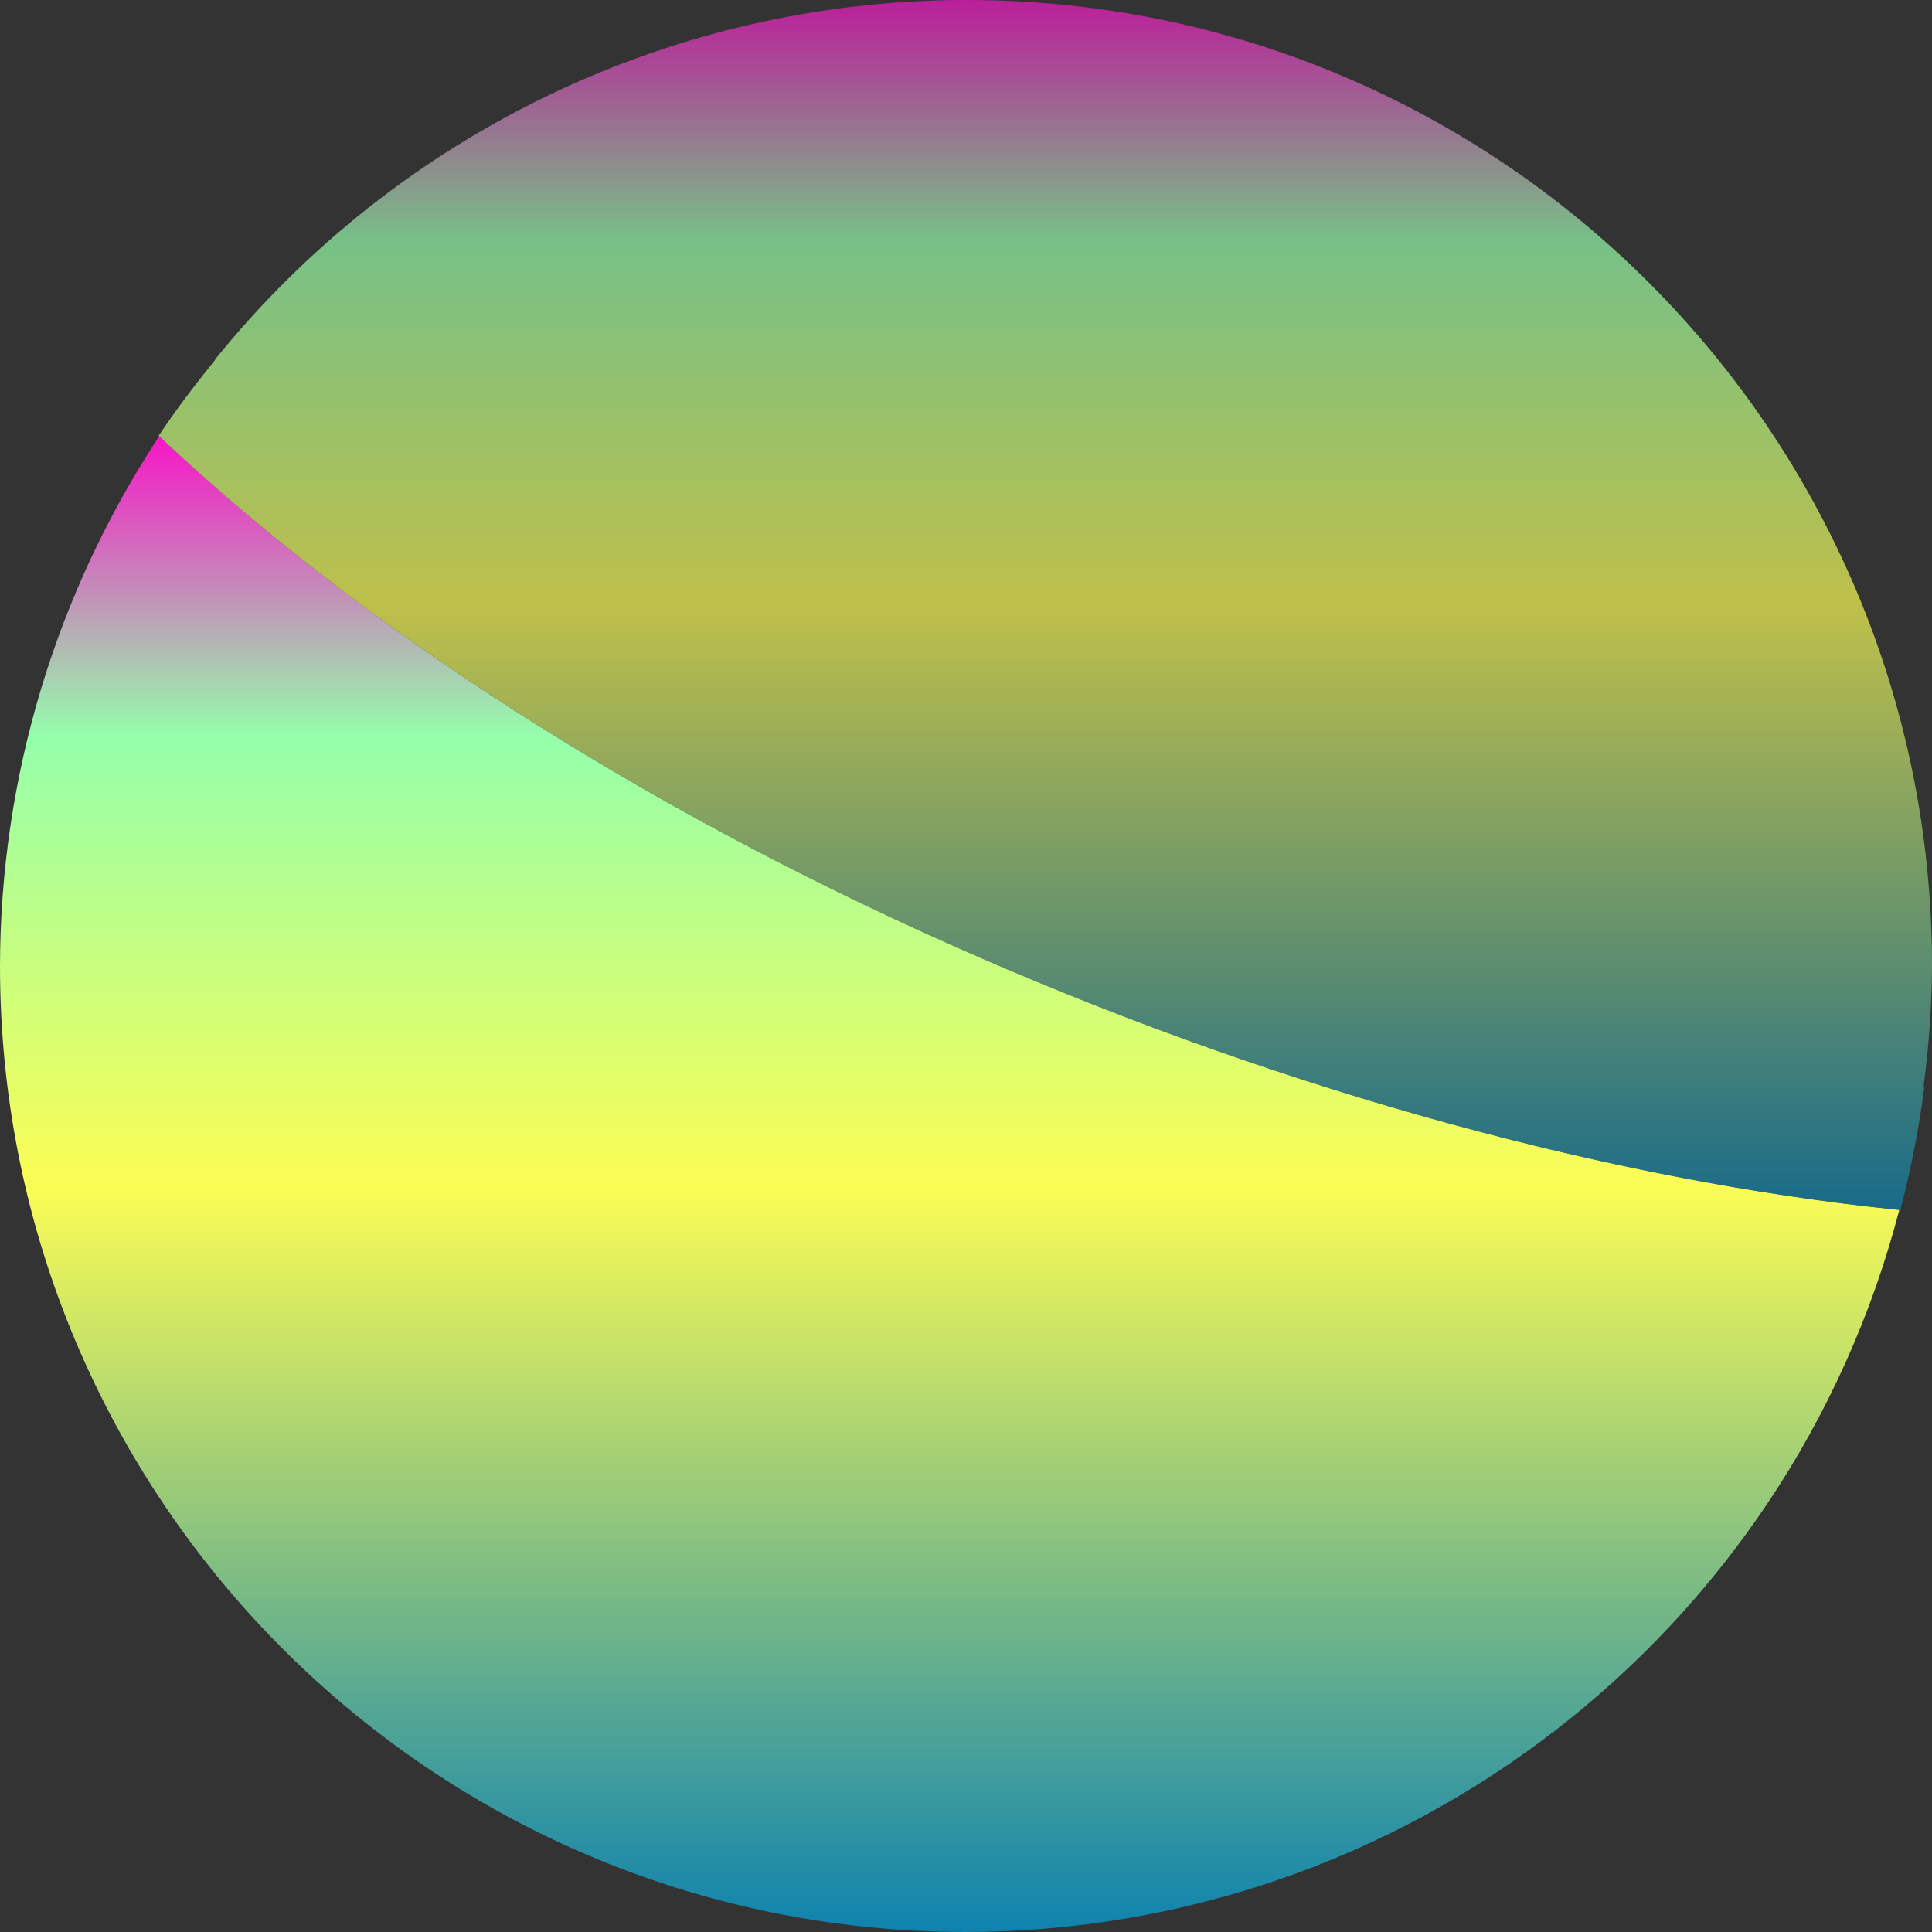 <?xml version="1.0" encoding="UTF-8" standalone="no"?>
<svg
   viewBox="0 0 16 16"
   version="1.1"
   id="svg11"
   width="16"
   height="16"
   xmlns="http://www.w3.org/2000/svg"
   xmlns:svg="http://www.w3.org/2000/svg"
   xmlns:rdf="http://www.w3.org/1999/02/22-rdf-syntax-ns#"
   xmlns:cc="http://creativecommons.org/ns#"
   xmlns:dc="http://purl.org/dc/elements/1.1/">
  <rect x="0" y="0" width="16" height="16" fill="#333333" stroke="none"/>
  <defs>
   <style id="current-color-scheme" type="text/css">
   .ColorScheme-Text { color: #0abdc6; } .ColorScheme-Highlight { color:#5294e2; }
  </style>
  <linearGradient id="arrongin" x1="0%" x2="0%" y1="0%" y2="100%">
   <stop offset="0%" style="stop-color:#dd9b44; stop-opacity:1"/>
   <stop offset="100%" style="stop-color:#ad6c16; stop-opacity:1"/>
  </linearGradient>
  <linearGradient id="aurora" x1="0%" x2="0%" y1="0%" y2="100%">
   <stop offset="0%" style="stop-color:#09D4DF; stop-opacity:1"/>
   <stop offset="100%" style="stop-color:#9269F4; stop-opacity:1"/>
  </linearGradient>
  <linearGradient id="cyberneon" x1="0%" x2="0%" y1="0%" y2="100%">
    <stop offset="0" style="stop-color:#0abdc6; stop-opacity:1"/>
    <stop offset="1" style="stop-color:#ea00d9; stop-opacity:1"/>
  </linearGradient>
  <linearGradient id="fitdance" x1="0%" x2="0%" y1="0%" y2="100%">
   <stop offset="0%" style="stop-color:#1AD6AB; stop-opacity:1"/>
   <stop offset="100%" style="stop-color:#329DB6; stop-opacity:1"/>
  </linearGradient>
  <linearGradient id="oomox" x1="0%" x2="0%" y1="0%" y2="100%">
   <stop offset="0%" style="stop-color:#0abdc6; stop-opacity:1"/>
   <stop offset="100%" style="stop-color:#b800ff; stop-opacity:1"/>
  </linearGradient>
  <linearGradient id="rainblue" x1="0%" x2="0%" y1="0%" y2="100%">
   <stop offset="0%" style="stop-color:#00F260; stop-opacity:1"/>
   <stop offset="100%" style="stop-color:#0575E6; stop-opacity:1"/>
  </linearGradient>
  <linearGradient id="sunrise" x1="0%" x2="0%" y1="0%" y2="100%">
   <stop offset="0%" style="stop-color: #FF8501; stop-opacity:1"/>
   <stop offset="100%" style="stop-color: #FFCB01; stop-opacity:1"/>
  </linearGradient>
  <linearGradient id="telinkrin" x1="0%" x2="0%" y1="0%" y2="100%">
   <stop offset="0%" style="stop-color: #b2ced6; stop-opacity:1"/>
   <stop offset="100%" style="stop-color: #6da5b7; stop-opacity:1"/>
  </linearGradient>
  <linearGradient id="60spsycho" x1="0%" x2="0%" y1="0%" y2="100%">
   <stop offset="0%" style="stop-color: #df5940; stop-opacity:1"/>
   <stop offset="25%" style="stop-color: #d8d15f; stop-opacity:1"/>
   <stop offset="50%" style="stop-color: #e9882a; stop-opacity:1"/>
   <stop offset="100%" style="stop-color: #279362; stop-opacity:1"/>
  </linearGradient>
  <linearGradient id="90ssummer" x1="0%" x2="0%" y1="0%" y2="100%">
   <stop offset="0%" style="stop-color: #f618c7; stop-opacity:1"/>
   <stop offset="20%" style="stop-color: #94ffab; stop-opacity:1"/>
   <stop offset="50%" style="stop-color: #fbfd54; stop-opacity:1"/>
   <stop offset="100%" style="stop-color: #0f83ae; stop-opacity:1"/>
  </linearGradient>
 </defs>
  <path
     id="path7"
     style="display:inline;opacity:1;fill:url(#90ssummer);stroke:none;stroke-width:0.348"
     class="ColorScheme-Text"
     d="M 1.318 3.613 C 0.461 4.916 0.002 6.441 0 8 C 0 12.418 3.582 16 8 16 C 11.636 15.995 14.812 13.538 15.729 10.021 L 15.727 10.02 C 10.961 9.534 4.971 7.057 1.318 3.613 z M 15.936 9 C 15.913 9.173 15.884 9.343 15.852 9.512 C 15.884 9.343 15.914 9.173 15.936 9 z " />
  <path
     id="path9"
     style="display:inline;opacity:0.7;fill:url(#90ssummer);stroke:none;stroke-width:0.348"
     class="ColorScheme-Text"
     d="M 8 0 C 5.583 0.001 3.296 1.098 1.779 2.98 C 1.78 2.98 1.782 2.98 1.783 2.979 C 1.619 3.182 1.459 3.39 1.314 3.609 C 4.969 7.057 10.97 9.539 15.738 10.021 C 15.825 9.688 15.891 9.349 15.936 9 C 15.934 9 15.932 9 15.93 9 C 15.974 8.669 15.998 8.334 16 8 C 16 3.582 12.418 -0.003 8 0 z M 10.416 7.773 C 10.574 7.827 10.731 7.879 10.889 7.93 C 10.732 7.879 10.573 7.827 10.416 7.773 z M 15.053 8.898 C 15.146 8.911 15.238 8.922 15.33 8.934 C 15.238 8.922 15.146 8.911 15.053 8.898 z " />
</svg>
